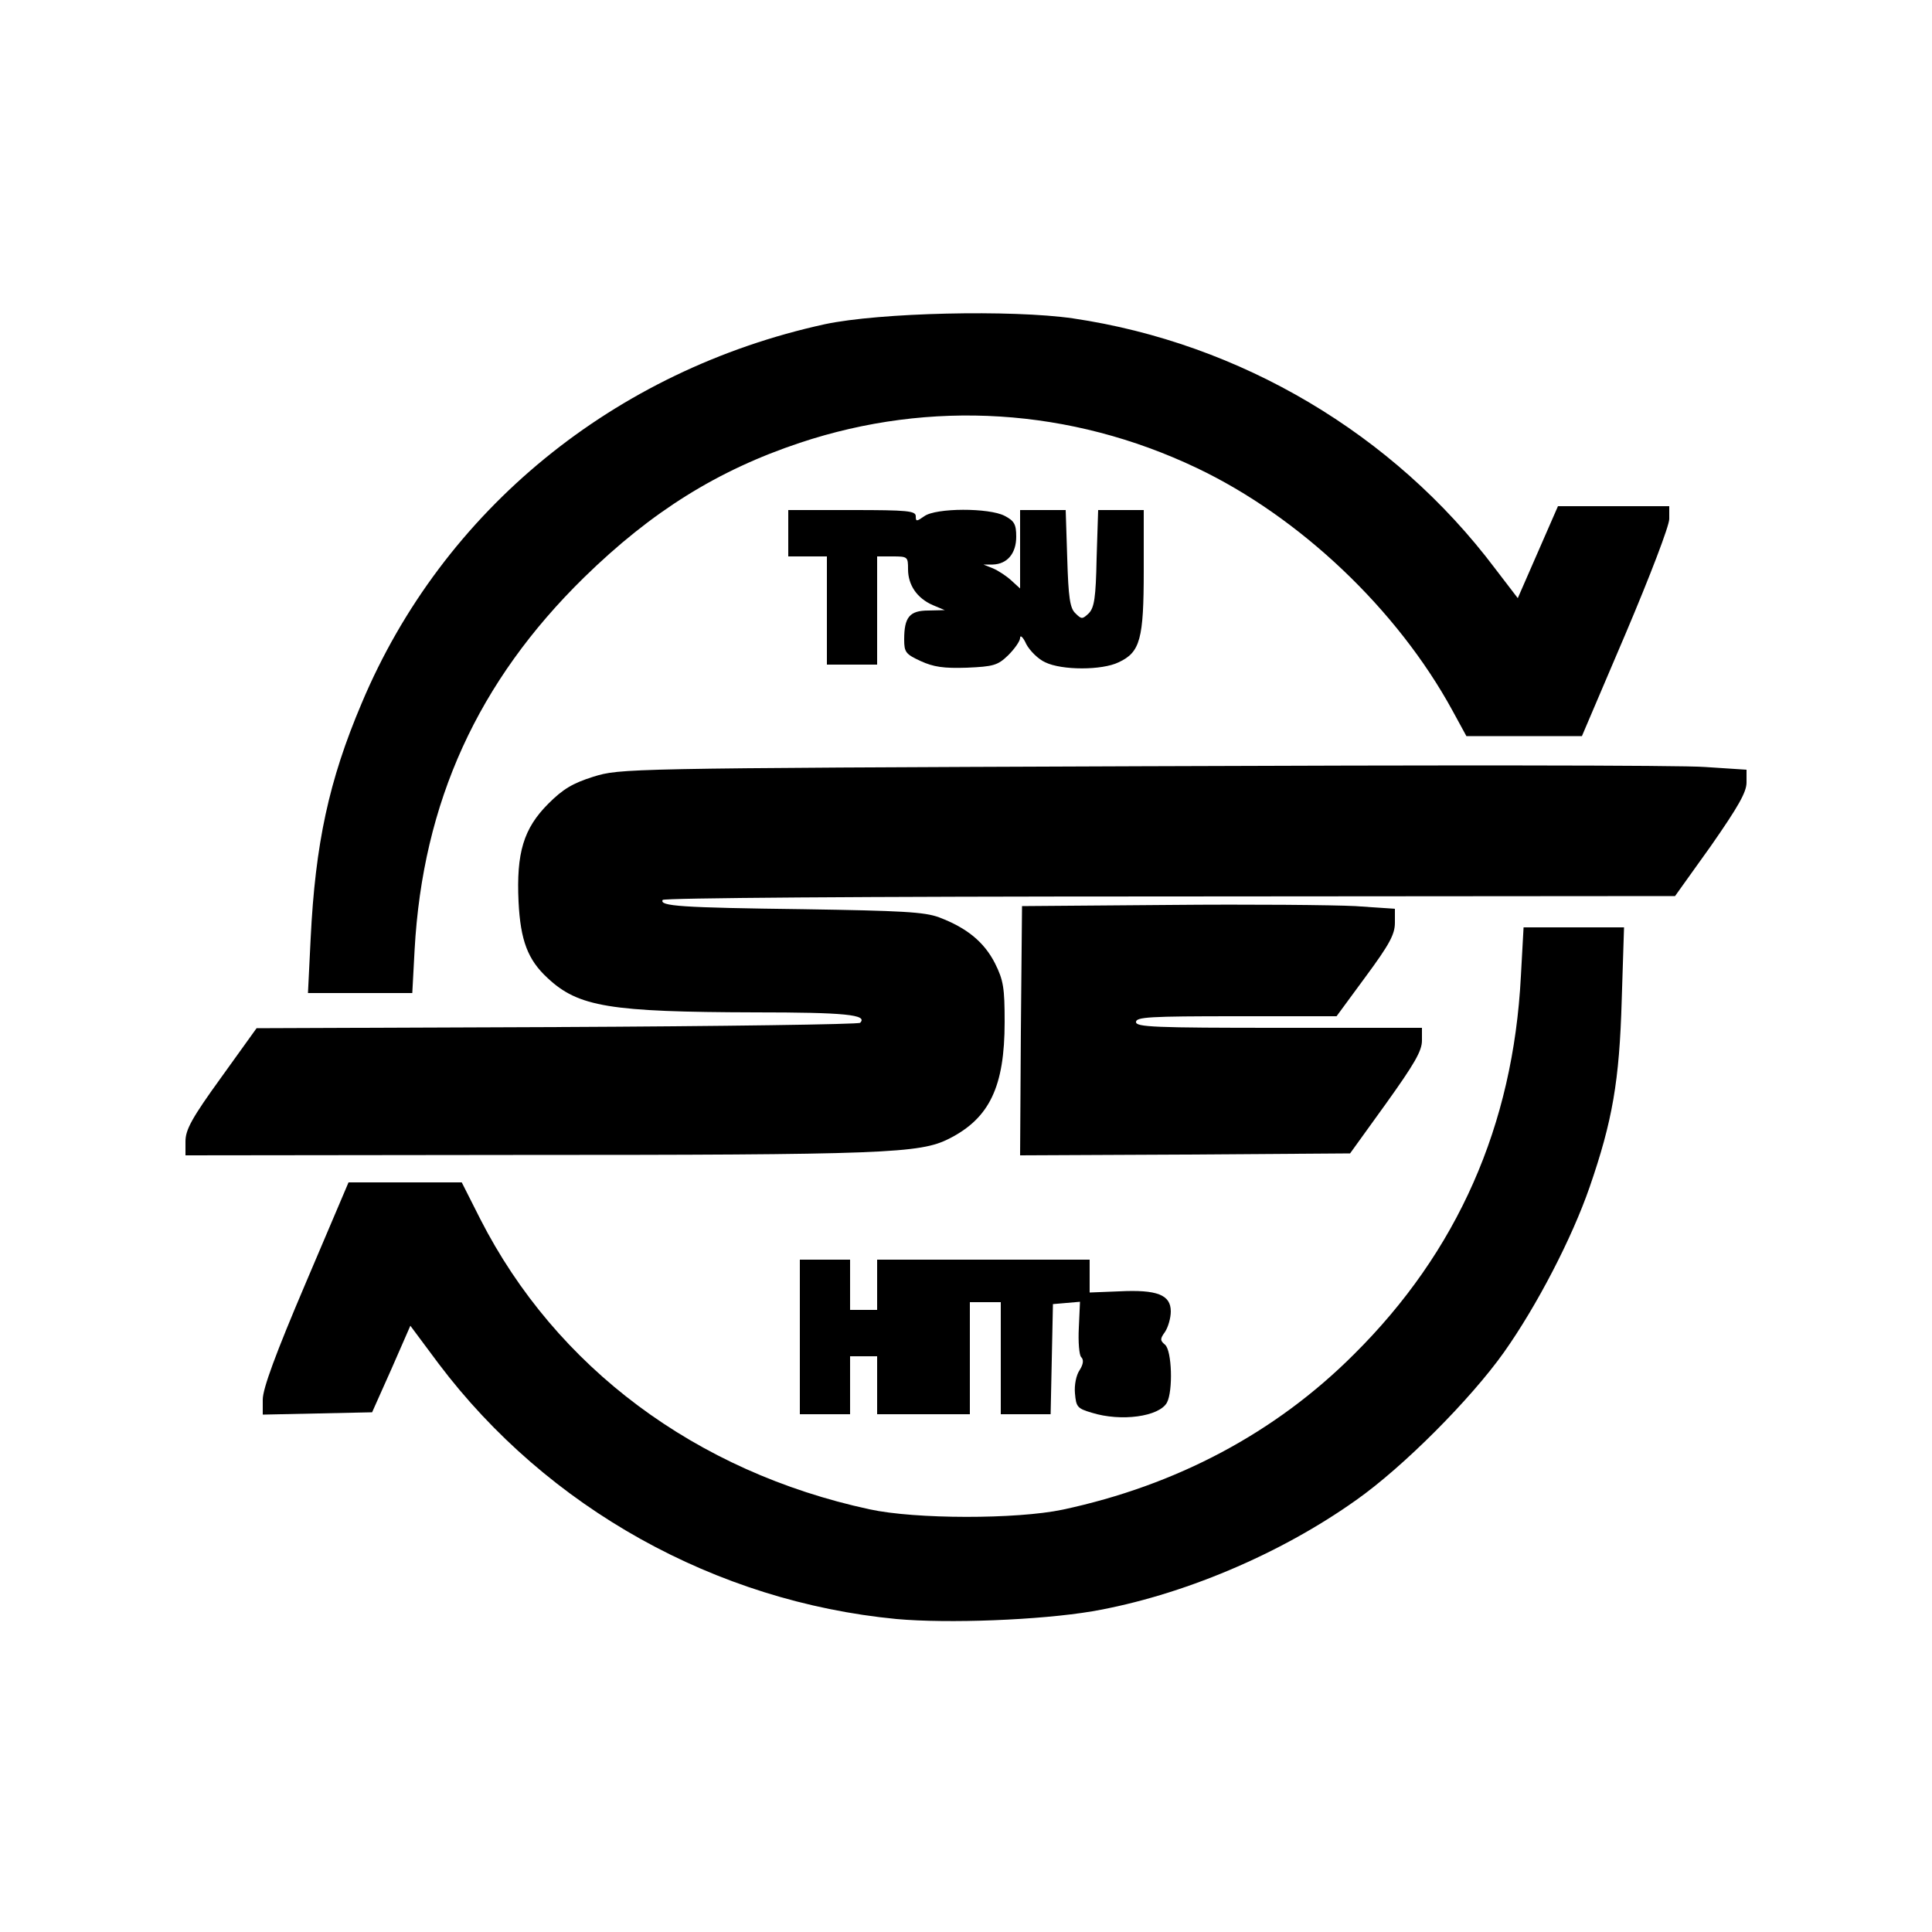 <svg width="500" height="500" xmlns="http://www.w3.org/2000/svg" preserveAspectRatio="xMidYMid meet" version="1.0">

 <g>
  <title>Layer 1</title>
  <g id="svg_1" fill="#000000">
   <path id="svg_2" d="m232,419c-46.8,-4.5 -90.3,-28.7 -118.5,-66.1l-7.3,-9.8l-4.9,11.2l-5,11.2l-14.1,0.3l-14.2,0.3l0,-3.9c0,-2.8 3.3,-11.8 11.1,-30.1l11.1,-26.1l14.7,0l14.6,0l4.8,9.5c19.6,38.4 55.8,65.4 100.7,75.1c11.9,2.6 38.1,2.6 50,0.1c29.5,-6.3 55.1,-19.9 75.4,-40.2c26.8,-26.6 41.2,-59.2 43.2,-97.8l0.7,-12.7l13,0l13,0l-0.6,18.8c-0.6,21 -2.4,31.3 -8.3,48.4c-4.6,13.3 -13.7,30.8 -22.2,42.8c-8.6,12.1 -26,29.6 -38.2,38.2c-19.8,14.1 -45.3,24.8 -68.3,28.8c-13.7,2.3 -37.3,3.2 -50.7,2z"/>
   <path id="svg_3" d="m282.5,365.6c-3.7,-1.1 -4,-1.5 -4.3,-5c-0.2,-2.1 0.3,-4.7 1.2,-6c1,-1.6 1.1,-2.7 0.4,-3.4c-0.5,-0.5 -0.8,-3.9 -0.6,-7.6l0.3,-6.7l-3.5,0.3l-3.5,0.3l-0.3,14.3l-0.3,14.2l-6.4,0l-6.5,0l0,-14.5l0,-14.5l-4,0l-4,0l0,14.5l0,14.5l-12,0l-12,0l0,-7.5l0,-7.5l-3.5,0l-3.5,0l0,7.5l0,7.5l-6.5,0l-6.5,0l0,-20l0,-20l6.5,0l6.5,0l0,6.5l0,6.5l3.5,0l3.5,0l0,-6.5l0,-6.5l27.5,0l27.5,0l0,4.3l0,4.2l7.6,-0.3c9.9,-0.5 13.4,0.9 13.4,5.2c0,1.7 -0.7,4.1 -1.5,5.3c-1.3,1.8 -1.3,2.2 0,3.3c1.8,1.5 2.1,12 0.5,15c-2,3.6 -11.8,5 -19.5,2.6z"/>
   <path id="svg_4" d="m48,295.4c0,-3 1.6,-6 9.2,-16.5l9.2,-12.8l77.7,-0.3c42.8,-0.2 78.1,-0.7 78.5,-1.1c2.1,-2.1 -4,-2.7 -27.1,-2.7c-37.7,-0.1 -45.8,-1.4 -53.8,-8.9c-5.1,-4.7 -7,-9.7 -7.5,-19.7c-0.6,-12.7 1.3,-19 7.7,-25.4c3.8,-3.8 6.3,-5.3 11.7,-7c6.9,-2.1 7.3,-2.2 141.9,-2.7c74.3,-0.3 139.8,-0.3 145.8,0.2l10.7,0.7l0,3.3c0,2.5 -2.1,6.2 -9.2,16.4l-9.3,13l-130.7,0.1c-81.4,0 -130.9,0.4 -131.3,0.9c-0.9,1.6 4.7,2 36.5,2.4c25.2,0.4 31.3,0.7 35,2.1c7.2,2.7 11.7,6.4 14.5,11.9c2.2,4.4 2.5,6.4 2.5,15.2c0,16.7 -3.9,24.9 -14.4,30.2c-7.5,3.8 -16.3,4.2 -112.8,4.2l-84.8,0.1l0,-3.6z"/>
   <path id="svg_5" d="m264.2,266.8l0.3,-32.3l38,-0.3c20.9,-0.2 42.6,0 48.3,0.3l10.2,0.7l0,3.6c0,3 -1.4,5.6 -7.6,14l-7.5,10.2l-26,0c-22.4,0 -25.9,0.2 -25.9,1.5c0,1.3 4.8,1.5 37,1.5l37,0l0,3.3c0,2.7 -2,6.1 -9.3,16.3l-9.3,12.9l-42.7,0.3l-42.7,0.2l0.2,-32.2z"/>
   <path id="svg_6" d="m80.4,242.8c1.2,-24.4 4.7,-40.8 13.2,-60.8c21,-50 65.4,-86.2 119.9,-98.1c14.1,-3 48.3,-3.8 64.2,-1.5c43.3,6.4 83,29.9 109.2,64.7l5.9,7.7l5.2,-11.9l5.2,-11.9l14.4,0l14.4,0l0,3.3c0,1.8 -4.9,14.6 -11.3,29.7l-11.3,26.5l-14.9,0l-15,0l-3.6,-6.6c-14.3,-26.2 -39.5,-50.1 -66.2,-62.8c-32.6,-15.5 -68.8,-17.8 -102.7,-6.5c-21.3,7.1 -38.4,17.8 -55.8,34.8c-27.5,26.9 -41.8,58.2 -43.9,96.4l-0.6,11.2l-13.5,0l-13.5,0l0.7,-14.2z"/>
   <path id="svg_7" d="m238.3,171.1c-3.9,-1.8 -4.3,-2.3 -4.3,-5.6c0,-5.8 1.4,-7.5 6.3,-7.5l4.2,-0.1l-3.1,-1.3c-4.1,-1.8 -6.4,-5.2 -6.4,-9.3c0,-3.2 -0.1,-3.3 -4,-3.3l-4,0l0,14l0,14l-6.5,0l-6.5,0l0,-14l0,-14l-5,0l-5,0l0,-6l0,-6l16.5,0c14.3,0 16.5,0.2 16.5,1.6c0,1.4 0.2,1.4 2.2,0c3,-2.2 16.8,-2.2 20.8,-0.1c2.5,1.3 3,2.2 3,5.4c0,4.3 -2.3,7.1 -6.1,7.2l-2.4,0l2.5,1c1.4,0.6 3.5,2 4.7,3.1l2.3,2.1l0,-10.1l0,-10.2l5.9,0l5.9,0l0.4,12.5c0.3,10.1 0.7,12.9 2.1,14.2c1.6,1.6 1.8,1.6 3.5,0c1.4,-1.5 1.8,-4 2,-14.2l0.4,-12.5l5.9,0l5.9,0l0,15.6c0,17.8 -0.9,21.2 -6.5,23.8c-4.3,2.1 -14.7,2.1 -19,0c-1.8,-0.8 -4,-3 -4.9,-4.7c-0.8,-1.8 -1.6,-2.5 -1.6,-1.6c0,0.8 -1.4,2.8 -3.1,4.5c-2.7,2.6 -3.8,2.9 -10.7,3.2c-6,0.2 -8.6,-0.2 -11.9,-1.7z"/>
  </g>
 </g>
</svg>